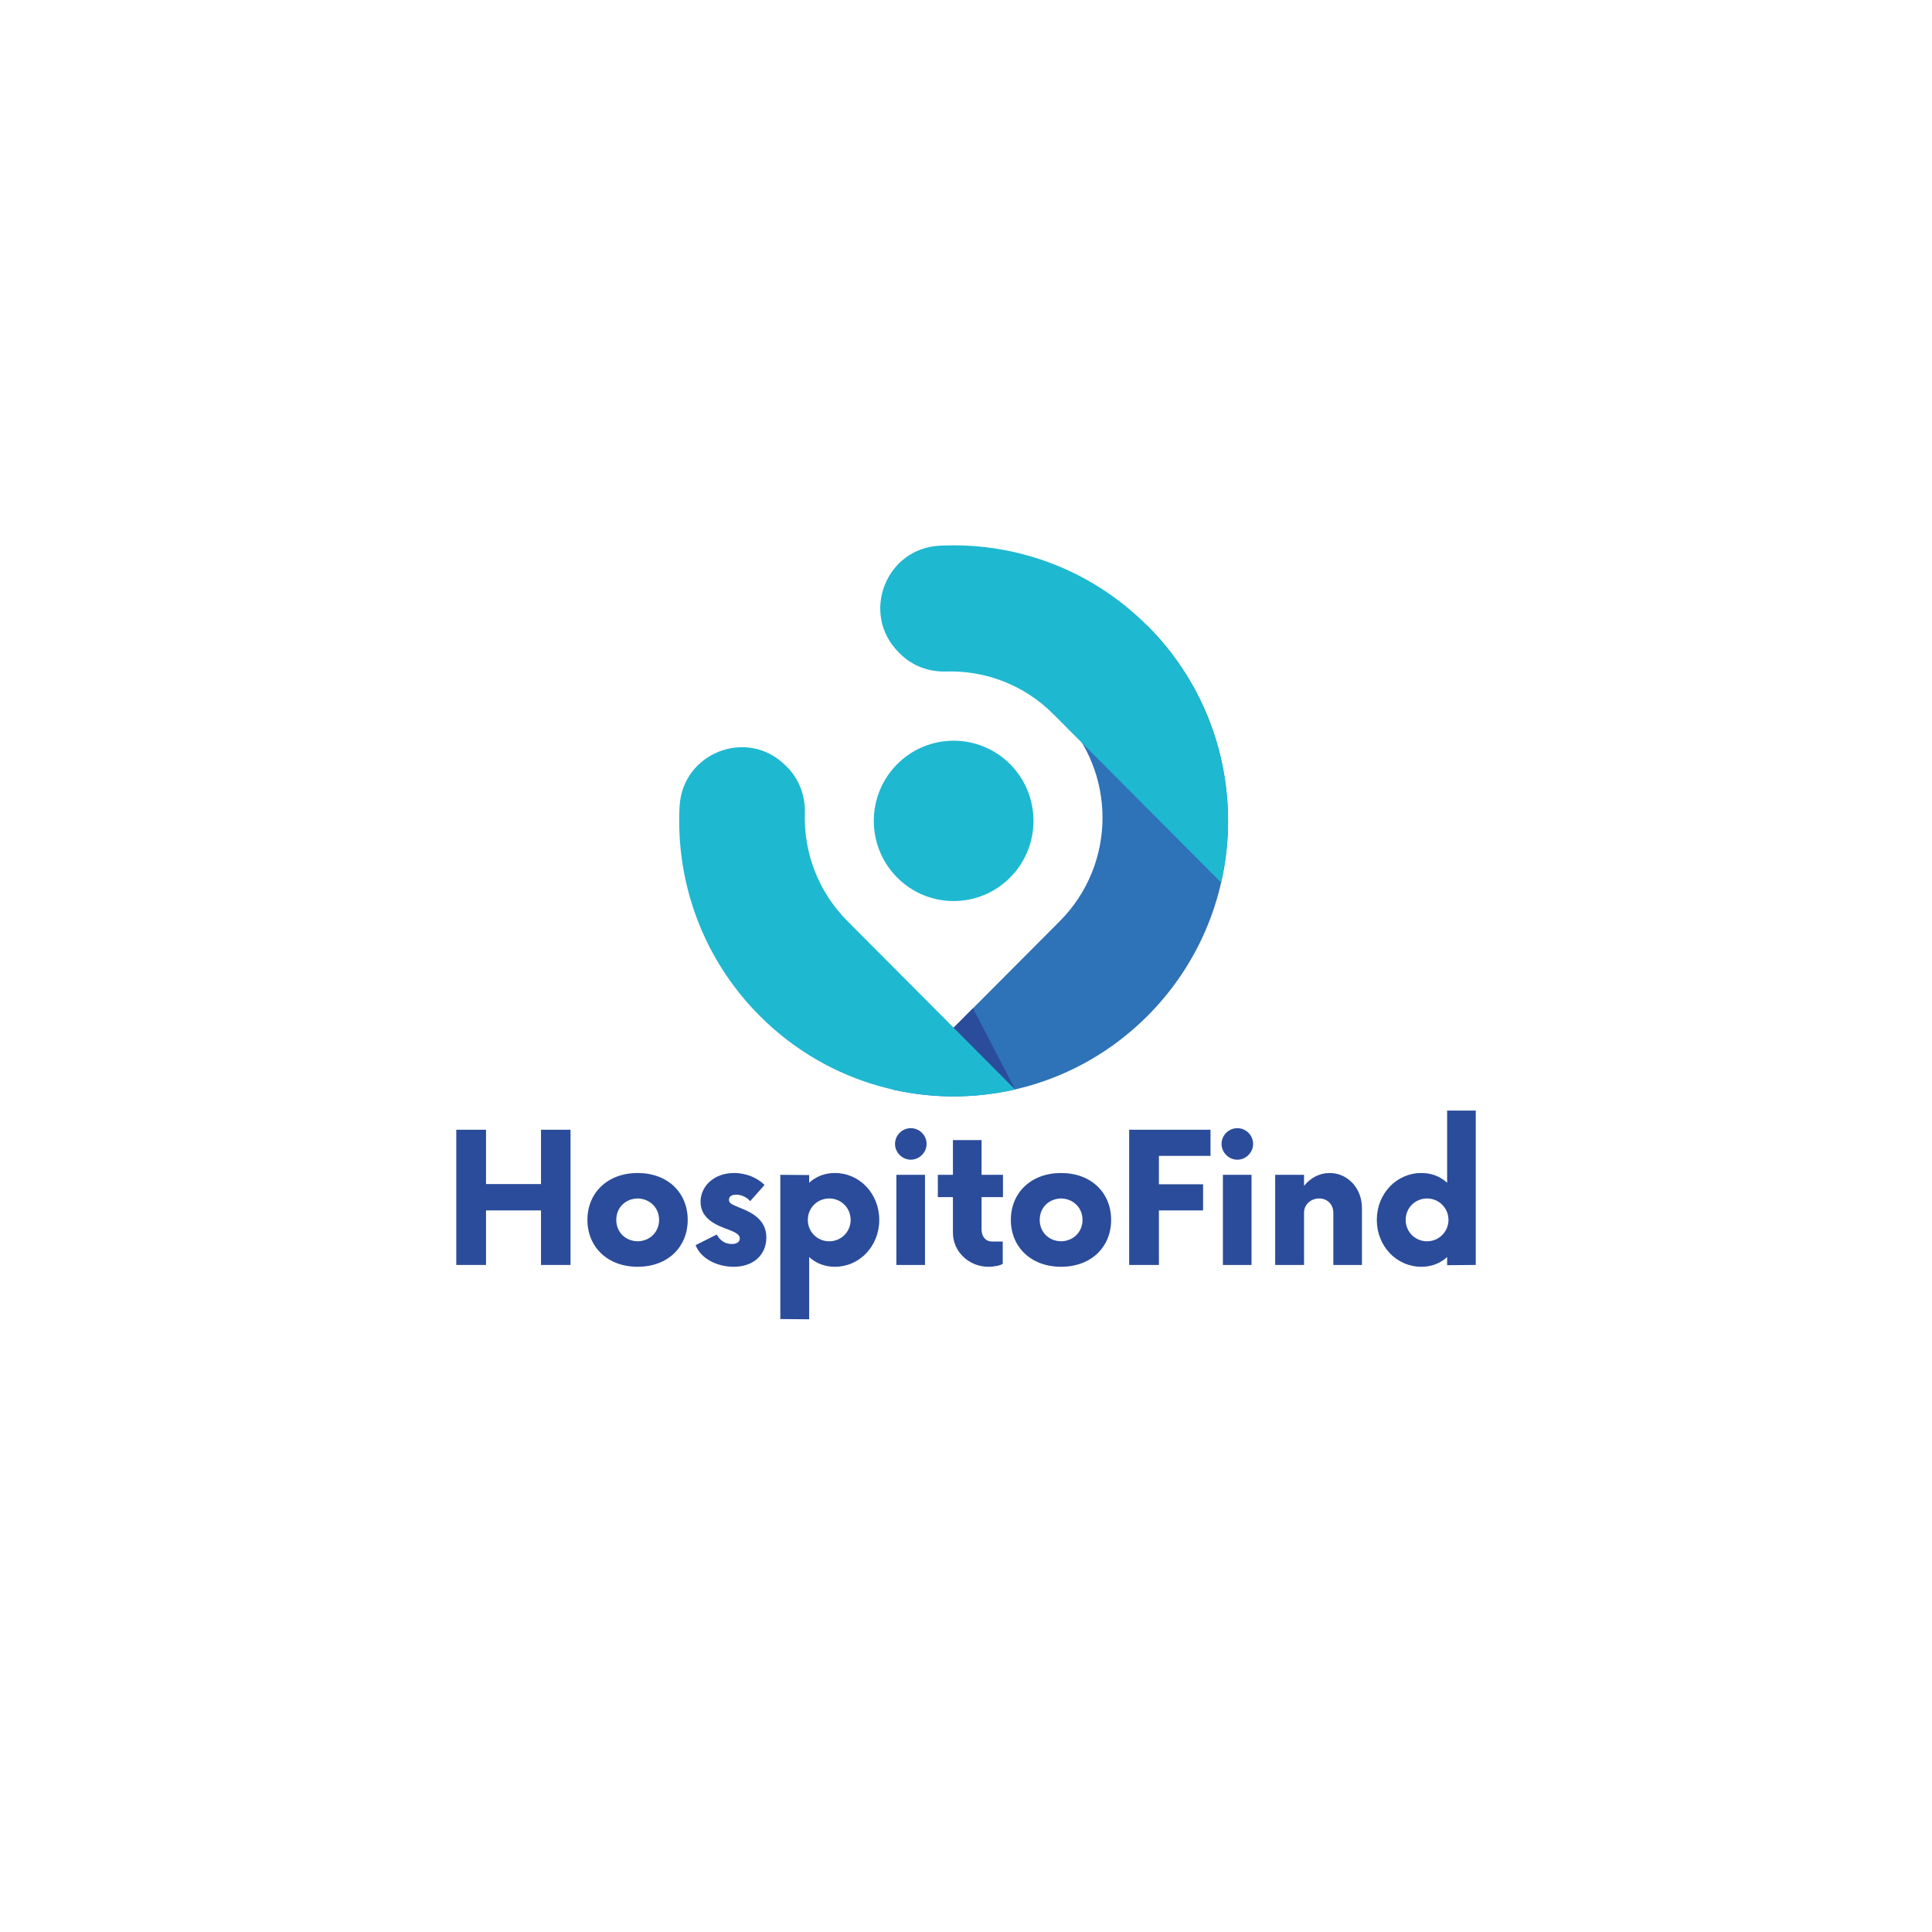 <svg xmlns="http://www.w3.org/2000/svg" xmlns:xlink="http://www.w3.org/1999/xlink" width="500" zoomAndPan="magnify" viewBox="0 0 375 375" height="500" preserveAspectRatio="xMidYMid meet" version="1.0"><defs><g/><clipPath id="1216aba19a"><path d="M 131.102 105.273 L 239 105.273 L 239 213 L 131.102 213 Z M 131.102 105.273 " clip-rule="nonzero"/></clipPath></defs><path fill="#2e72b8" d="M 173.168 211.461 L 205.715 178.785 C 216.758 167.695 216.758 149.723 205.715 138.633 L 222.766 121.516 C 243.566 142.402 243.566 176.266 222.766 197.152 C 209.312 210.66 190.445 215.426 173.168 211.461 Z M 173.168 211.461 " fill-opacity="1" fill-rule="nonzero"/><path fill="#2b4c9a" d="M 173.168 211.457 L 185.098 199.48 L 188.852 195.711 L 197.031 211.461 C 187.262 212.875 182.348 212.969 173.168 211.457 Z M 173.168 211.457 " fill-opacity="1" fill-rule="nonzero"/><g clip-path="url(#1216aba19a)"><path fill="#1eb8d1" d="M 196.016 170.379 C 189.938 176.43 180.125 176.391 174.098 170.289 C 168.07 164.188 168.109 154.336 174.188 148.281 C 180.262 142.23 190.074 142.27 196.105 148.371 C 202.129 154.473 202.09 164.328 196.016 170.379 Z M 237.02 171.309 C 240.973 153.965 236.223 135.023 222.766 121.512 C 211.664 110.367 196.879 105.168 182.344 105.922 C 171.895 106.465 167.008 119.16 174.41 126.59 L 174.707 126.887 C 177.055 129.242 180.277 130.438 183.594 130.336 C 191.125 130.098 198.727 132.863 204.473 138.633 Z M 156.219 157.82 C 156.32 154.488 155.133 151.25 152.785 148.895 L 152.488 148.598 C 145.086 141.168 132.441 146.074 131.902 156.562 C 131.152 171.156 136.328 186 147.43 197.148 C 160.887 210.656 179.754 215.426 197.027 211.457 L 164.484 178.781 C 158.742 173.012 155.984 165.379 156.219 157.82 Z M 156.219 157.82 " fill-opacity="1" fill-rule="nonzero"/></g><g fill="#2b4c9a" fill-opacity="1"><g transform="translate(85.981, 245.528)"><g><path d="M 19.027 -26.246 L 19.027 -15.703 L 8.355 -15.703 L 8.355 -26.246 L 2.582 -26.246 L 2.582 0 L 8.355 0 L 8.355 -10.586 L 19.027 -10.586 L 19.027 0 L 24.758 0 L 24.758 -26.246 Z M 19.027 -26.246 "/></g></g></g><g fill="#2b4c9a" fill-opacity="1"><g transform="translate(112.663, 245.528)"><g><path d="M 11.109 0.352 C 16.973 0.352 20.82 -3.5 20.82 -8.75 C 20.82 -13.996 16.973 -17.848 11.109 -17.848 C 5.25 -17.848 1.355 -13.996 1.355 -8.75 C 1.355 -3.5 5.25 0.352 11.109 0.352 Z M 11.109 -4.594 C 8.703 -4.637 6.957 -6.387 6.957 -8.75 C 6.957 -11.109 8.703 -12.859 11.109 -12.906 C 13.473 -12.859 15.266 -11.109 15.266 -8.75 C 15.266 -6.387 13.473 -4.637 11.109 -4.594 Z M 11.109 -4.594 "/></g></g></g><g fill="#2b4c9a" fill-opacity="1"><g transform="translate(134.183, 245.528)"><g><path d="M 8.223 0.352 C 12.16 0.352 14.566 -2.055 14.566 -5.336 C 14.566 -8.836 11.68 -10.234 9.188 -11.199 C 7.918 -11.723 7.305 -11.984 7.305 -12.641 C 7.305 -13.211 7.742 -13.648 8.703 -13.648 C 9.844 -13.648 10.891 -13.035 11.418 -12.379 L 14.215 -15.527 C 12.906 -16.84 10.762 -17.848 8.312 -17.848 C 4.332 -17.848 1.793 -15.223 1.793 -12.25 C 1.793 -8.75 5.293 -7.566 7.305 -6.824 C 8.879 -6.211 9.406 -5.773 9.406 -5.16 C 9.406 -4.461 8.793 -4.066 7.875 -4.066 C 6.957 -4.066 5.73 -4.418 4.941 -5.906 L 0.832 -3.848 C 1.883 -1.137 5.117 0.352 8.223 0.352 Z M 8.223 0.352 "/></g></g></g><g fill="#2b4c9a" fill-opacity="1"><g transform="translate(148.879, 245.528)"><g><path d="M 13.168 -17.848 C 11.156 -17.848 9.492 -17.148 8.18 -15.965 L 8.18 -17.453 L 2.582 -17.496 L 2.582 10.5 L 8.18 10.543 L 8.18 -1.531 C 9.492 -0.352 11.156 0.352 13.168 0.352 C 17.98 0.352 21.785 -3.676 21.785 -8.75 C 21.785 -13.824 17.98 -17.848 13.168 -17.848 Z M 12.074 -4.594 C 9.754 -4.594 7.918 -6.43 7.918 -8.75 C 7.918 -11.066 9.754 -12.906 12.074 -12.906 C 14.391 -12.906 16.23 -11.066 16.23 -8.75 C 16.23 -6.43 14.391 -4.594 12.074 -4.594 Z M 12.074 -4.594 "/></g></g></g><g fill="#2b4c9a" fill-opacity="1"><g transform="translate(171.318, 245.528)"><g><path d="M 5.469 -20.43 C 7.129 -20.43 8.531 -21.828 8.531 -23.492 C 8.531 -25.195 7.129 -26.551 5.469 -26.551 C 3.805 -26.551 2.406 -25.195 2.406 -23.492 C 2.406 -21.828 3.805 -20.43 5.469 -20.43 Z M 2.668 0 L 8.223 0 L 8.223 -17.496 L 2.668 -17.496 Z M 2.668 0 "/></g></g></g><g fill="#2b4c9a" fill-opacity="1"><g transform="translate(181.553, 245.528)"><g><path d="M 13.125 -13.168 L 13.125 -17.496 L 8.969 -17.496 L 8.969 -24.234 L 3.41 -24.234 L 3.41 -17.496 L 0.48 -17.496 L 0.48 -13.168 L 3.41 -13.168 L 3.41 -6.254 C 3.41 -2.539 6.562 0.352 10.281 0.352 C 11.461 0.352 12.641 0.086 13.078 -0.219 L 13.078 -4.551 L 10.98 -4.551 C 9.797 -4.551 8.969 -5.469 8.969 -6.91 L 8.969 -13.168 Z M 13.125 -13.168 "/></g></g></g><g fill="#2b4c9a" fill-opacity="1"><g transform="translate(194.85, 245.528)"><g><path d="M 11.109 0.352 C 16.973 0.352 20.82 -3.5 20.82 -8.75 C 20.82 -13.996 16.973 -17.848 11.109 -17.848 C 5.25 -17.848 1.355 -13.996 1.355 -8.75 C 1.355 -3.5 5.25 0.352 11.109 0.352 Z M 11.109 -4.594 C 8.703 -4.637 6.957 -6.387 6.957 -8.75 C 6.957 -11.109 8.703 -12.859 11.109 -12.906 C 13.473 -12.859 15.266 -11.109 15.266 -8.75 C 15.266 -6.387 13.473 -4.637 11.109 -4.594 Z M 11.109 -4.594 "/></g></g></g><g fill="#2b4c9a" fill-opacity="1"><g transform="translate(216.37, 245.528)"><g><path d="M 18.59 -21.172 L 18.59 -26.246 L 2.801 -26.246 L 2.801 0 L 8.574 0 L 8.574 -10.586 L 17.148 -10.586 L 17.148 -15.66 L 8.574 -15.66 L 8.574 -21.172 Z M 18.59 -21.172 "/></g></g></g><g fill="#2b4c9a" fill-opacity="1"><g transform="translate(234.697, 245.528)"><g><path d="M 5.469 -20.43 C 7.129 -20.43 8.531 -21.828 8.531 -23.492 C 8.531 -25.195 7.129 -26.551 5.469 -26.551 C 3.805 -26.551 2.406 -25.195 2.406 -23.492 C 2.406 -21.828 3.805 -20.43 5.469 -20.43 Z M 2.668 0 L 8.223 0 L 8.223 -17.496 L 2.668 -17.496 Z M 2.668 0 "/></g></g></g><g fill="#2b4c9a" fill-opacity="1"><g transform="translate(244.932, 245.528)"><g><path d="M 13.168 -17.848 C 11.156 -17.848 9.406 -16.887 8.18 -15.355 L 8.18 -17.496 L 2.582 -17.496 L 2.582 0 L 8.18 0 L 8.18 -10.148 C 8.18 -11.723 9.492 -12.906 11.109 -12.906 C 12.73 -12.906 13.867 -11.723 13.867 -10.148 L 13.867 0 L 19.422 0 L 19.422 -11.066 C 19.422 -14.918 16.621 -17.848 13.168 -17.848 Z M 13.168 -17.848 "/></g></g></g><g fill="#2b4c9a" fill-opacity="1"><g transform="translate(265.883, 245.528)"><g><path d="M 15.004 -29.965 L 15.004 -15.965 C 13.691 -17.148 12.031 -17.848 10.016 -17.848 C 5.16 -17.848 1.355 -13.824 1.355 -8.75 C 1.355 -3.676 5.16 0.352 10.016 0.352 C 12.031 0.352 13.691 -0.352 15.004 -1.531 L 15.004 0.043 L 20.559 0 L 20.559 -29.965 Z M 11.109 -4.594 C 8.793 -4.594 6.957 -6.43 6.957 -8.75 C 6.957 -11.066 8.793 -12.906 11.109 -12.906 C 13.387 -12.906 15.266 -11.066 15.266 -8.75 C 15.266 -6.43 13.387 -4.594 11.109 -4.594 Z M 11.109 -4.594 "/></g></g></g></svg>